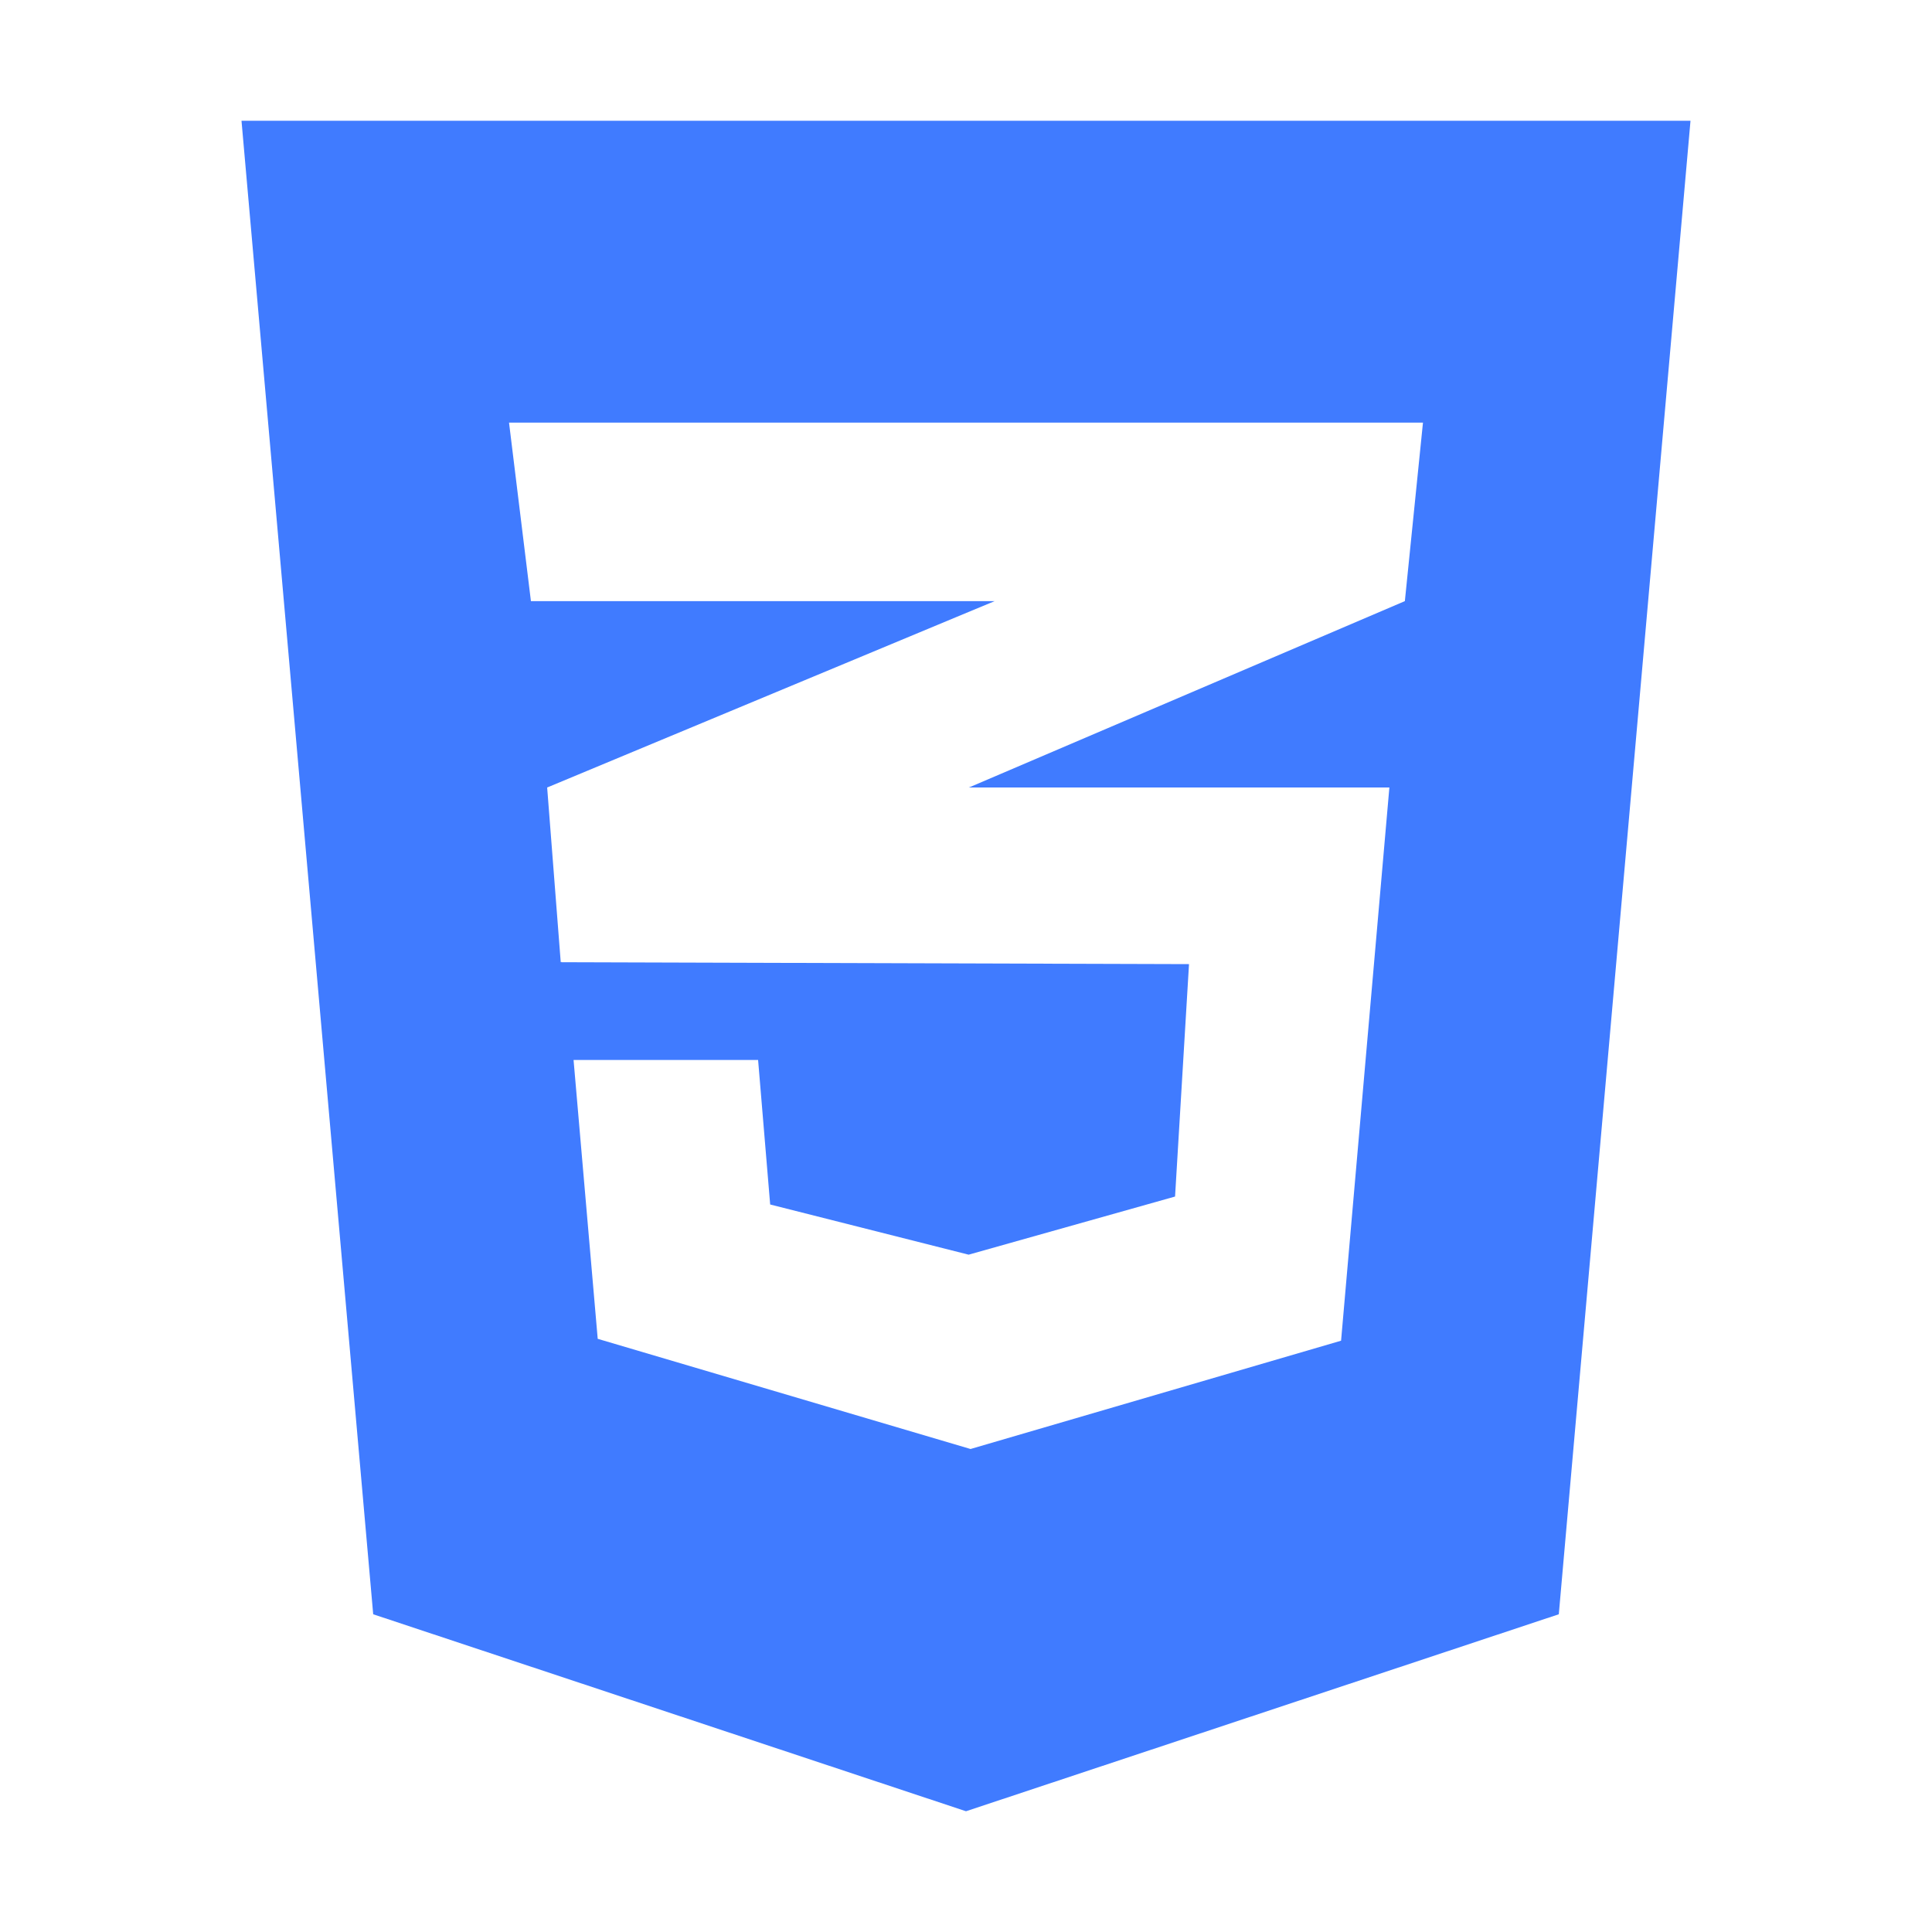 <svg width="72" height="72" viewBox="0 0 72 72" fill="none" xmlns="http://www.w3.org/2000/svg">
<path d="M9 4.5L13.908 60.159L36 67.5L58.092 60.159L63 4.5H9ZM53.03 15.75L52.355 22.402L36.141 29.334L36.098 29.348H51.778L49.978 49.964L36.169 54L22.275 49.894L21.375 39.502H28.252L28.702 44.888L36.098 46.758L43.791 44.592L44.311 35.93L20.925 35.859V35.845L20.897 35.859L20.391 29.348L36.155 22.781L37.069 22.402H19.786L18.97 15.75H53.03Z" fill="#407BFF"/>
</svg>
